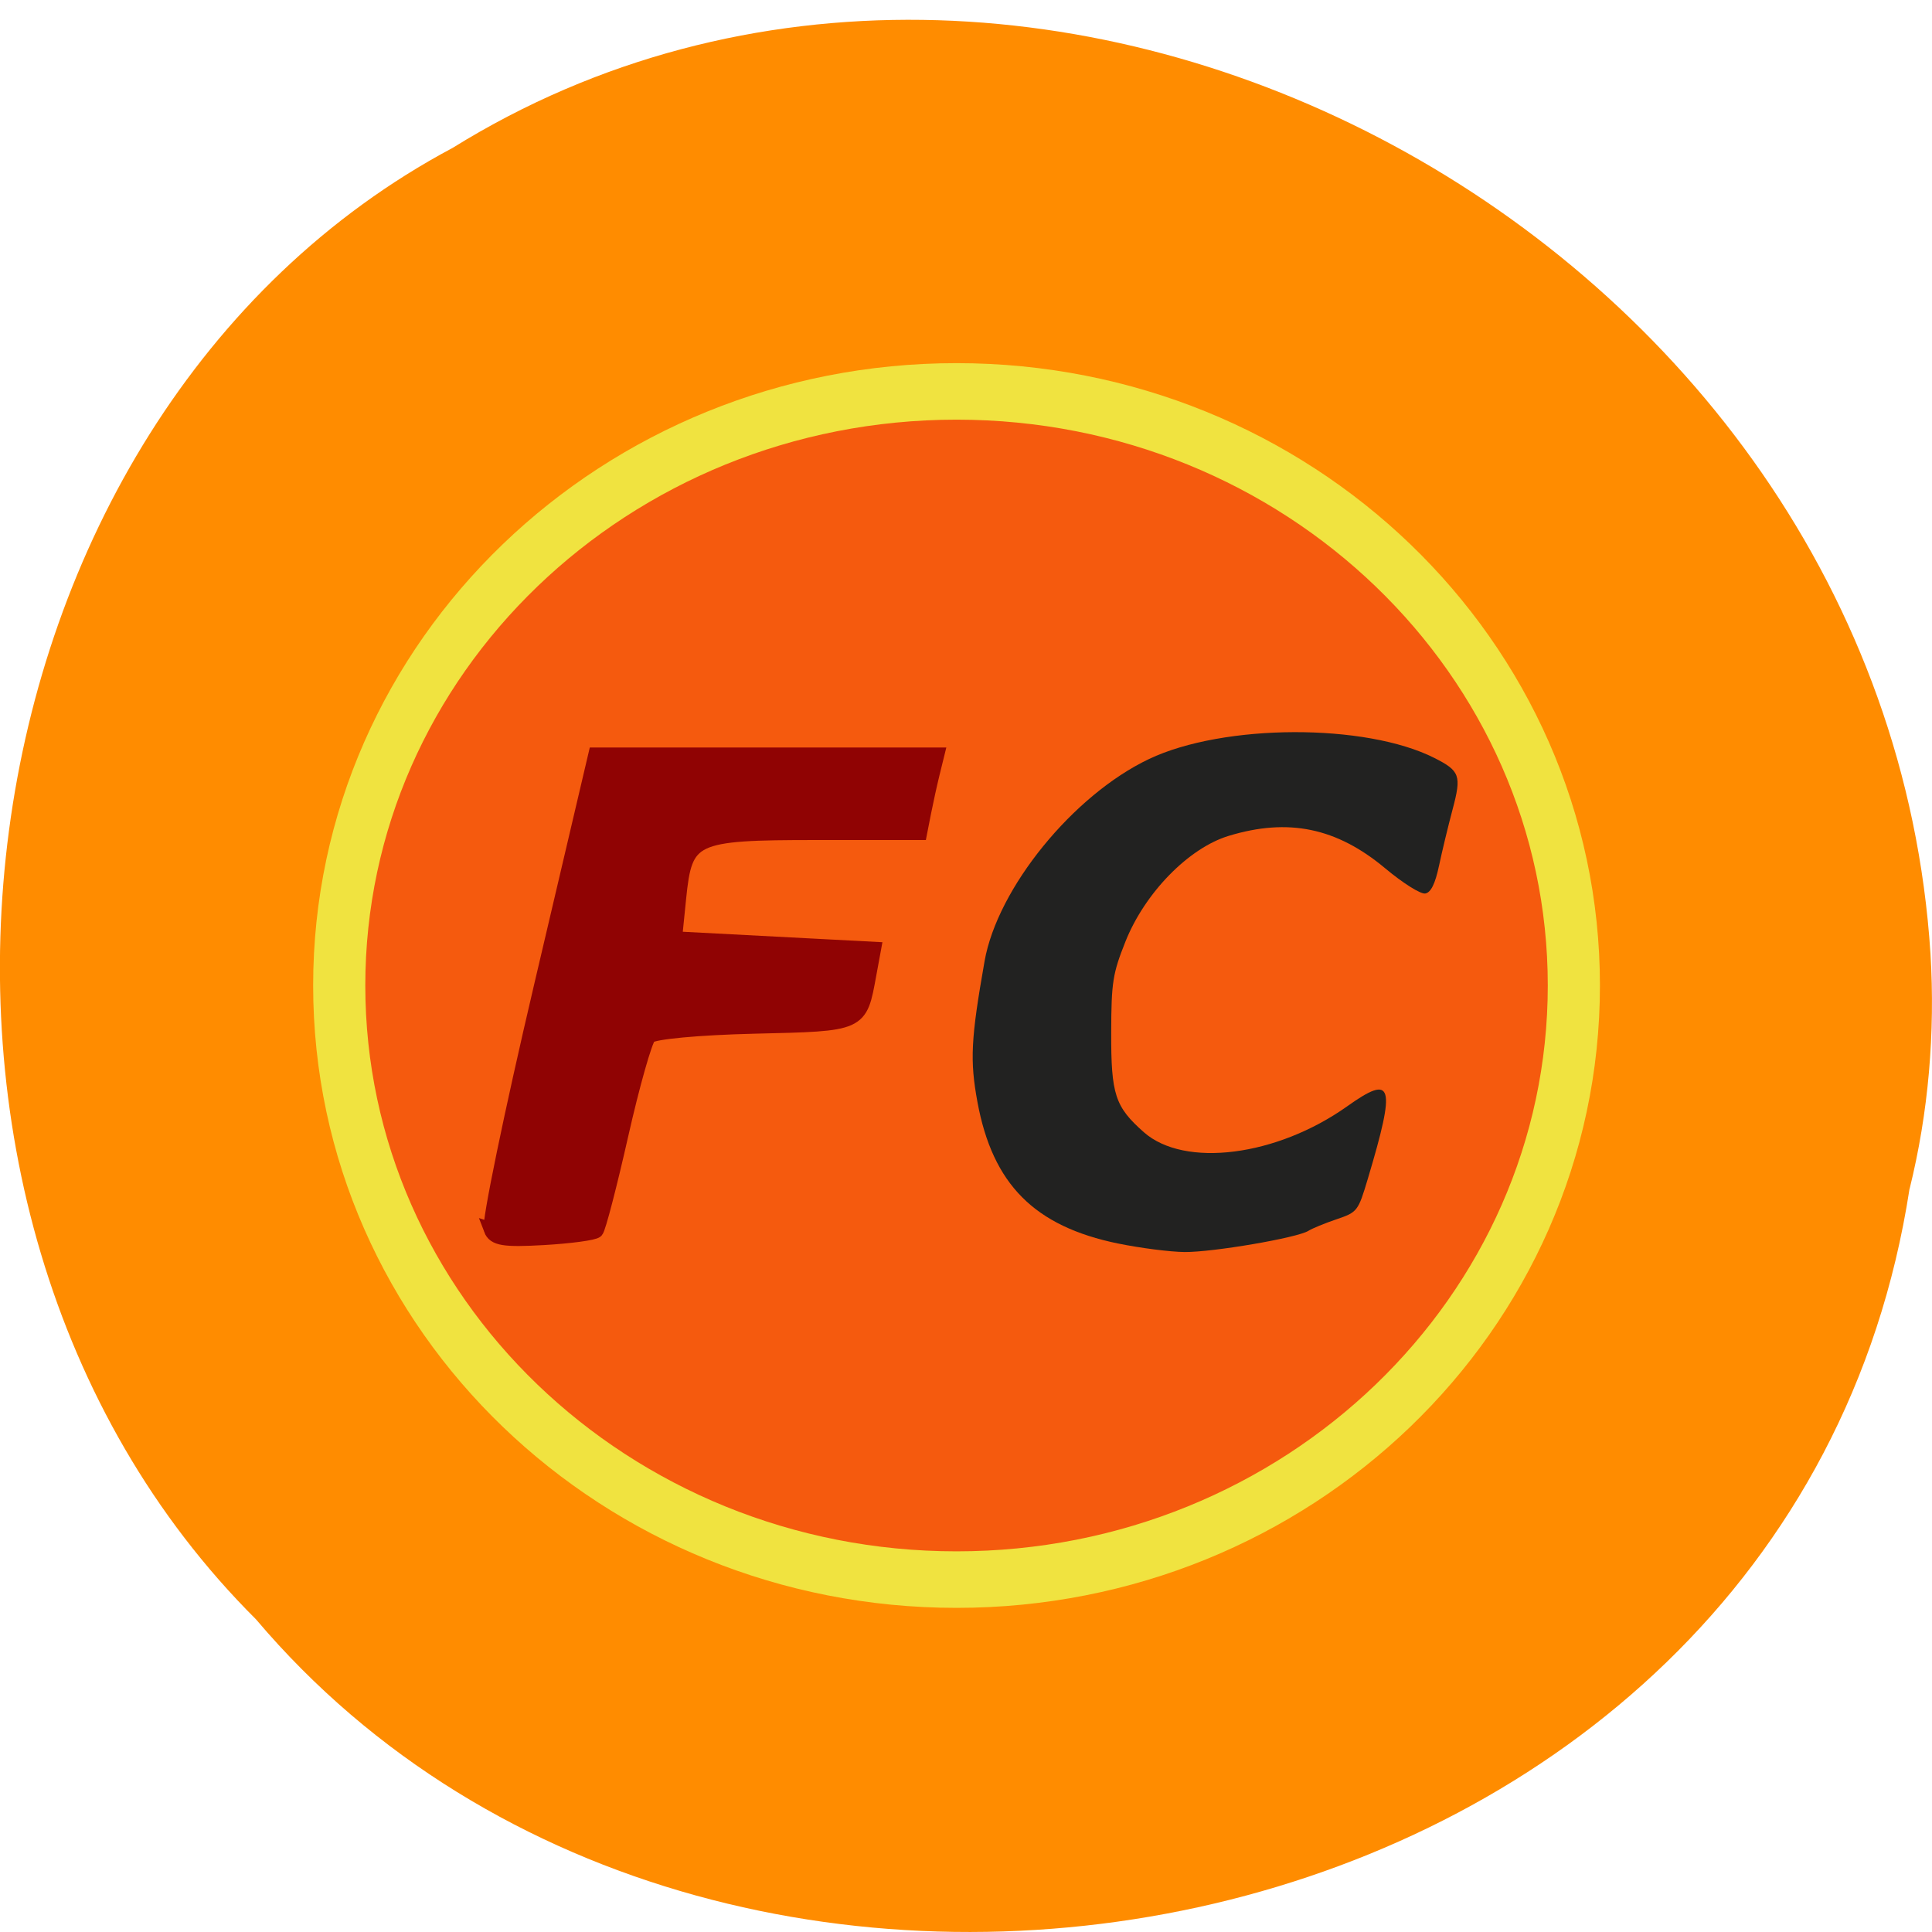 <svg xmlns="http://www.w3.org/2000/svg" viewBox="0 0 256 256"><path d="m 253.02 157.54 c -15.875 102.99 -156.87 130.54 -219.1 57.03 -54.798 -54.606 -41.16 -159.14 26.05 -194.97 77.21 -47.944 189.69 11.329 195.83 106.78 c 0.632 10.457 -0.26 21.03 -2.771 31.17 z" fill="#ff8c00" color="#000"/><g transform="matrix(0.629 0 0 0.633 -55.53 1.583)"><path d="m 223.21 145.63 c 0 40.524 -36.992 73.37 -82.62 73.37 -45.632 0 -82.62 -32.851 -82.62 -73.37 0 -40.524 36.992 -73.37 82.62 -73.37 45.632 0 82.62 32.851 82.62 73.37 z" transform="matrix(1.574 0 0 1.695 68.5 -43.05)" fill="#f55a0e" stroke="#f0e340" stroke-width="6.98"/><path d="m 323.84 257.81 c -17.657 -3.607 -26.453 -12.4 -29.651 -29.642 -1.612 -8.69 -1.383 -13.185 1.5 -29.447 2.715 -15.311 18.658 -34.791 34.651 -42.34 15.705 -7.411 45.629 -7.512 60.14 -0.204 5.361 2.699 5.704 3.665 3.811 10.732 -0.93 3.47 -2.218 8.782 -2.863 11.803 -0.809 3.79 -1.704 5.596 -2.885 5.824 -0.957 0.184 -4.688 -2.142 -8.46 -5.276 -10.22 -8.491 -20.398 -10.588 -32.958 -6.792 -8.455 2.556 -17.678 11.942 -21.765 22.15 -2.678 6.688 -2.965 8.515 -2.993 19 -0.035 13 0.805 15.554 6.876 20.885 8.565 7.52 27.996 5.058 42.846 -5.428 9.656 -6.819 10.287 -4.623 4.35 15.14 -2.055 6.842 -2.204 7.03 -6.602 8.514 -2.475 0.832 -5.142 1.921 -5.926 2.418 -2.297 1.456 -20.08 4.483 -26.07 4.437 -3.02 -0.024 -9.325 -0.824 -14 -1.779 z" fill="#222221"/><path d="m 191.67 254.86 c -0.495 -1.305 4.26 -24.21 10.566 -50.889 l 11.466 -48.52 h 36.02 h 36.02 l -0.968 3.904 c -0.533 2.147 -1.351 5.839 -1.819 8.205 l -0.85 4.301 h -21.768 c -26.3 0 -27.667 0.643 -28.991 13.65 l -0.858 8.429 l 20.96 1.093 l 20.96 1.093 l -0.995 5.369 c -1.957 10.553 -1.549 10.369 -24.25 10.905 -11.696 0.276 -21.244 1.16 -22.12 2.047 -0.846 0.859 -3.494 10.163 -5.884 20.677 -2.39 10.513 -4.75 19.525 -5.244 20.03 -0.495 0.501 -5.501 1.173 -11.124 1.495 -8.345 0.477 -10.39 0.148 -11.125 -1.789 z" fill="#900303" stroke="#900303" stroke-width="2.966"/></g></svg>